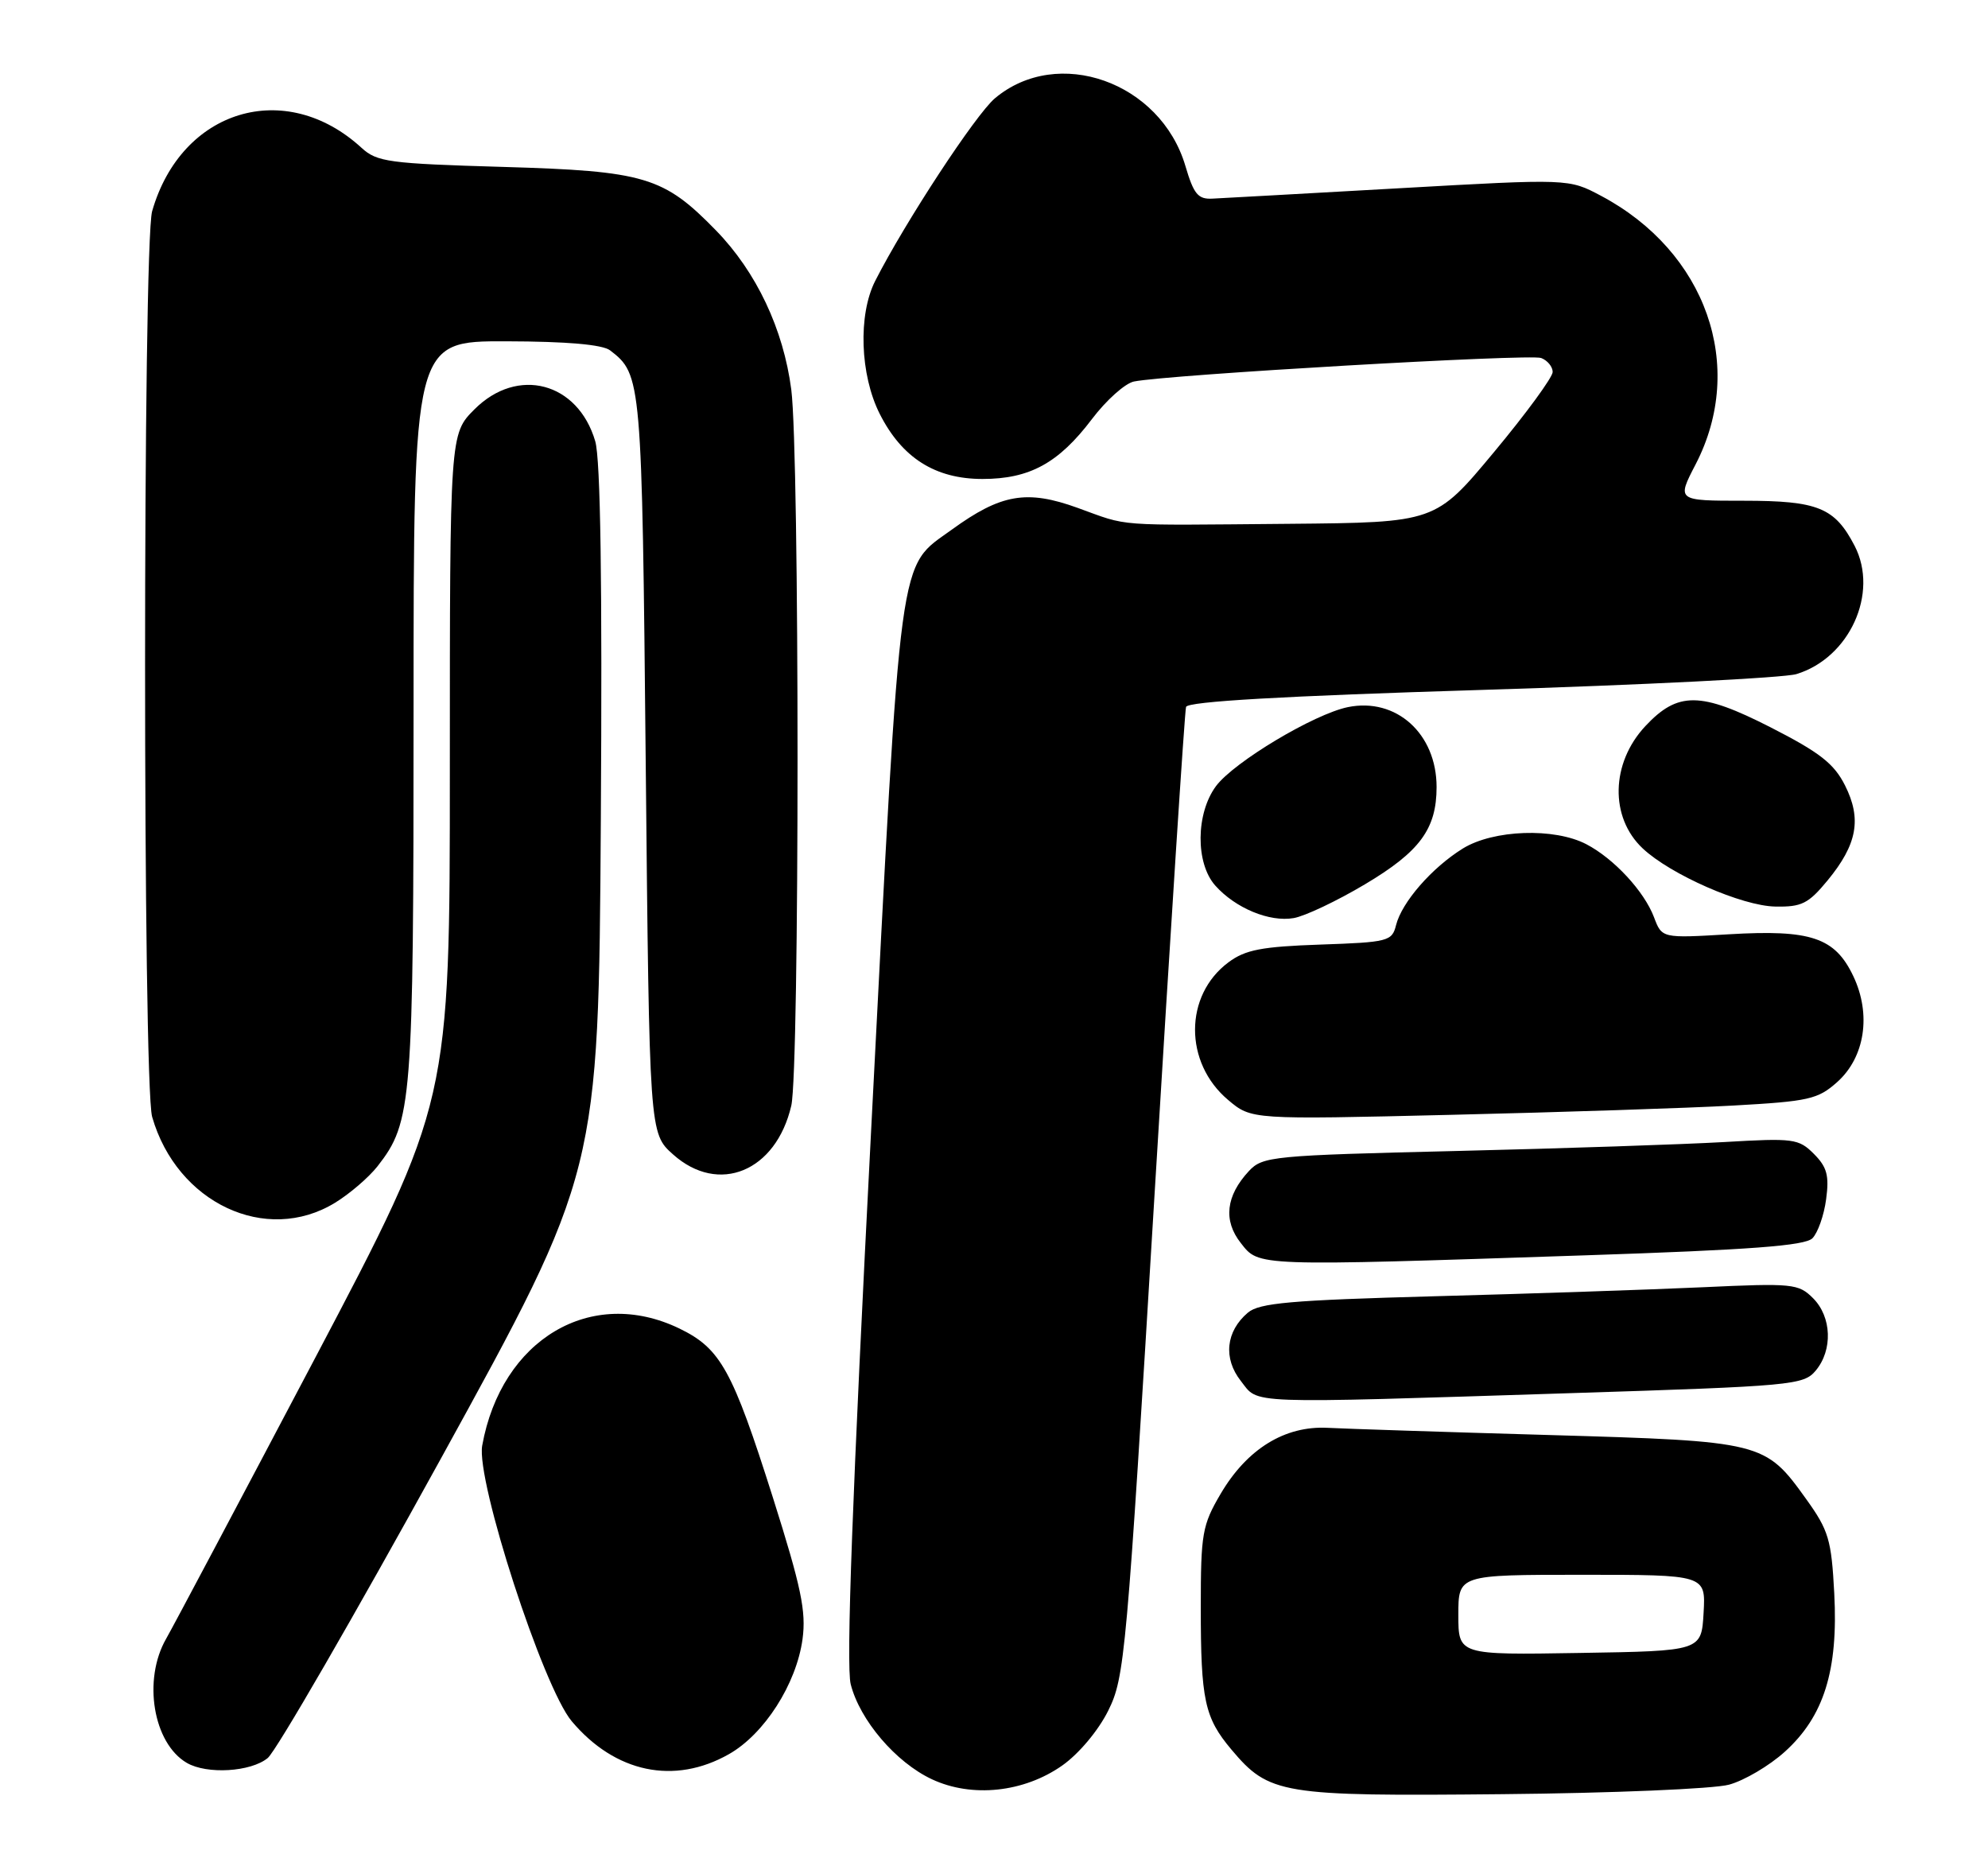 <?xml version="1.0" encoding="UTF-8" standalone="no"?>
<!DOCTYPE svg PUBLIC "-//W3C//DTD SVG 1.1//EN" "http://www.w3.org/Graphics/SVG/1.1/DTD/svg11.dtd" >
<svg xmlns="http://www.w3.org/2000/svg" xmlns:xlink="http://www.w3.org/1999/xlink" version="1.1" viewBox="0 0 274 256">
 <g >
 <path fill="currentColor"
d=" M 238.31 245.92 C 240.41 245.35 243.87 243.31 246.00 241.38 C 251.39 236.51 253.37 230.18 252.81 219.56 C 252.42 212.15 252.04 210.89 248.95 206.58 C 243.27 198.67 242.99 198.60 213.50 197.74 C 199.20 197.33 185.47 196.88 183.00 196.75 C 177.09 196.44 171.88 199.65 168.24 205.84 C 165.70 210.16 165.50 211.31 165.50 221.50 C 165.50 234.26 166.02 236.68 169.71 241.07 C 174.92 247.26 176.56 247.53 207.05 247.23 C 222.15 247.09 236.22 246.50 238.31 245.92 Z  M 146.42 243.27 C 148.69 241.67 151.37 238.48 152.74 235.73 C 155.02 231.14 155.27 228.35 159.12 164.73 C 161.33 128.30 163.28 98.01 163.47 97.41 C 163.71 96.66 176.84 95.91 204.16 95.07 C 226.35 94.39 245.89 93.40 247.59 92.89 C 254.92 90.66 258.98 81.73 255.62 75.22 C 252.88 69.94 250.57 69.00 240.33 69.00 C 231.10 69.00 231.10 69.00 233.70 63.99 C 240.72 50.45 235.16 34.67 220.66 26.98 C 216.22 24.62 216.22 24.62 192.86 25.94 C 180.01 26.66 168.43 27.31 167.12 27.37 C 165.12 27.48 164.53 26.77 163.38 22.87 C 159.96 11.29 145.78 6.26 137.12 13.55 C 134.47 15.79 124.78 30.55 120.63 38.70 C 118.25 43.37 118.53 51.65 121.25 57.03 C 124.31 63.09 128.90 66.00 135.41 66.00 C 141.91 66.00 145.90 63.82 150.49 57.76 C 152.46 55.15 155.07 52.82 156.29 52.57 C 160.94 51.63 210.89 48.74 212.41 49.33 C 213.28 49.66 214.00 50.53 214.00 51.26 C 214.00 51.98 210.37 56.95 205.92 62.29 C 197.84 72.00 197.84 72.00 177.67 72.18 C 153.18 72.39 155.74 72.59 148.52 69.98 C 141.52 67.45 137.97 68.06 131.20 72.97 C 123.74 78.38 124.26 74.48 120.09 155.27 C 117.48 205.67 116.60 229.53 117.25 232.08 C 118.51 237.04 123.46 242.84 128.43 245.17 C 133.95 247.76 141.12 247.00 146.42 243.27 Z  M 36.90 242.25 C 38.06 241.29 48.80 222.72 60.76 201.00 C 82.50 161.50 82.50 161.50 82.81 113.00 C 83.02 80.24 82.77 63.30 82.04 60.80 C 79.65 52.66 71.34 50.46 65.40 56.40 C 62.00 59.80 62.00 59.80 62.00 105.84 C 62.00 151.88 62.00 151.88 43.40 187.19 C 33.16 206.61 23.94 223.99 22.90 225.81 C 19.65 231.47 21.11 240.22 25.75 242.92 C 28.52 244.53 34.57 244.17 36.90 242.25 Z  M 100.46 241.72 C 105.34 238.96 109.76 232.06 110.61 225.87 C 111.13 222.04 110.43 218.71 106.53 206.37 C 100.95 188.77 99.32 185.82 93.65 183.07 C 81.49 177.19 69.10 184.54 66.46 199.20 C 65.60 204.01 74.84 232.47 78.80 237.18 C 84.78 244.28 92.93 245.99 100.46 241.72 Z  M 216.50 191.97 C 247.07 191.00 248.58 190.86 250.25 188.87 C 252.63 186.03 252.46 181.46 249.89 178.89 C 247.88 176.88 247.10 176.80 234.64 177.38 C 227.41 177.71 210.79 178.27 197.70 178.62 C 177.87 179.16 173.57 179.54 171.99 180.88 C 168.95 183.46 168.57 187.18 171.02 190.29 C 173.55 193.51 170.99 193.42 216.50 191.97 Z  M 218.47 172.98 C 241.29 172.22 248.77 171.66 249.80 170.63 C 250.54 169.88 251.40 167.47 251.69 165.25 C 252.13 161.99 251.81 160.81 250.00 159.00 C 247.90 156.90 247.20 156.81 237.64 157.37 C 232.06 157.69 215.49 158.25 200.81 158.60 C 175.30 159.21 174.03 159.34 172.13 161.37 C 168.96 164.78 168.57 168.19 171.02 171.29 C 173.55 174.52 172.84 174.50 218.47 172.98 Z  M 46.17 165.74 C 48.19 164.51 50.83 162.24 52.04 160.70 C 56.80 154.60 57.00 152.07 57.00 97.84 C 57.00 47.00 57.00 47.00 69.75 47.03 C 78.19 47.05 83.04 47.48 84.09 48.28 C 88.43 51.62 88.48 52.15 89.00 105.33 C 89.50 156.17 89.50 156.17 92.77 159.08 C 99.05 164.69 106.95 161.43 109.06 152.36 C 110.21 147.39 110.21 62.65 109.06 53.69 C 107.98 45.36 104.25 37.47 98.69 31.76 C 91.46 24.34 88.89 23.57 69.33 23.00 C 53.57 22.54 51.96 22.32 49.83 20.37 C 39.33 10.74 24.99 15.07 20.97 29.10 C 19.67 33.63 19.67 149.37 20.97 153.90 C 24.38 165.77 36.67 171.55 46.17 165.74 Z  M 238.90 152.34 C 249.31 151.76 250.55 151.48 253.21 149.11 C 257.04 145.69 257.94 139.78 255.44 134.52 C 252.91 129.18 249.59 128.07 238.30 128.74 C 229.06 129.29 229.06 129.29 227.97 126.40 C 226.62 122.82 222.44 118.31 218.64 116.33 C 214.23 114.03 205.84 114.32 201.62 116.92 C 197.35 119.57 193.21 124.31 192.41 127.49 C 191.86 129.70 191.33 129.84 181.98 130.16 C 173.90 130.44 171.64 130.87 169.32 132.60 C 163.19 137.15 163.17 146.44 169.27 151.57 C 172.48 154.28 172.48 154.28 199.99 153.62 C 215.12 153.26 232.63 152.69 238.90 152.34 Z  M 188.10 121.87 C 195.69 117.36 198.00 114.23 198.00 108.45 C 198.00 101.09 192.43 96.08 185.77 97.44 C 181.10 98.40 170.08 105.00 167.60 108.32 C 164.81 112.08 164.75 118.95 167.50 122.03 C 170.27 125.14 174.97 127.09 178.30 126.51 C 179.84 126.25 184.25 124.16 188.10 121.87 Z  M 251.89 121.32 C 255.98 116.35 256.62 112.85 254.29 108.22 C 252.77 105.21 250.81 103.68 244.01 100.21 C 234.37 95.30 231.25 95.27 226.77 100.06 C 222.01 105.15 221.85 112.63 226.41 116.91 C 230.25 120.52 240.10 124.84 244.68 124.92 C 248.32 124.99 249.24 124.53 251.89 121.32 Z  M 201.00 222.52 C 201.00 217.00 201.00 217.00 218.05 217.00 C 235.10 217.00 235.10 217.00 234.80 222.25 C 234.50 227.50 234.50 227.50 217.75 227.77 C 201.00 228.05 201.00 228.05 201.00 222.52 Z "/>
</g>
</svg>